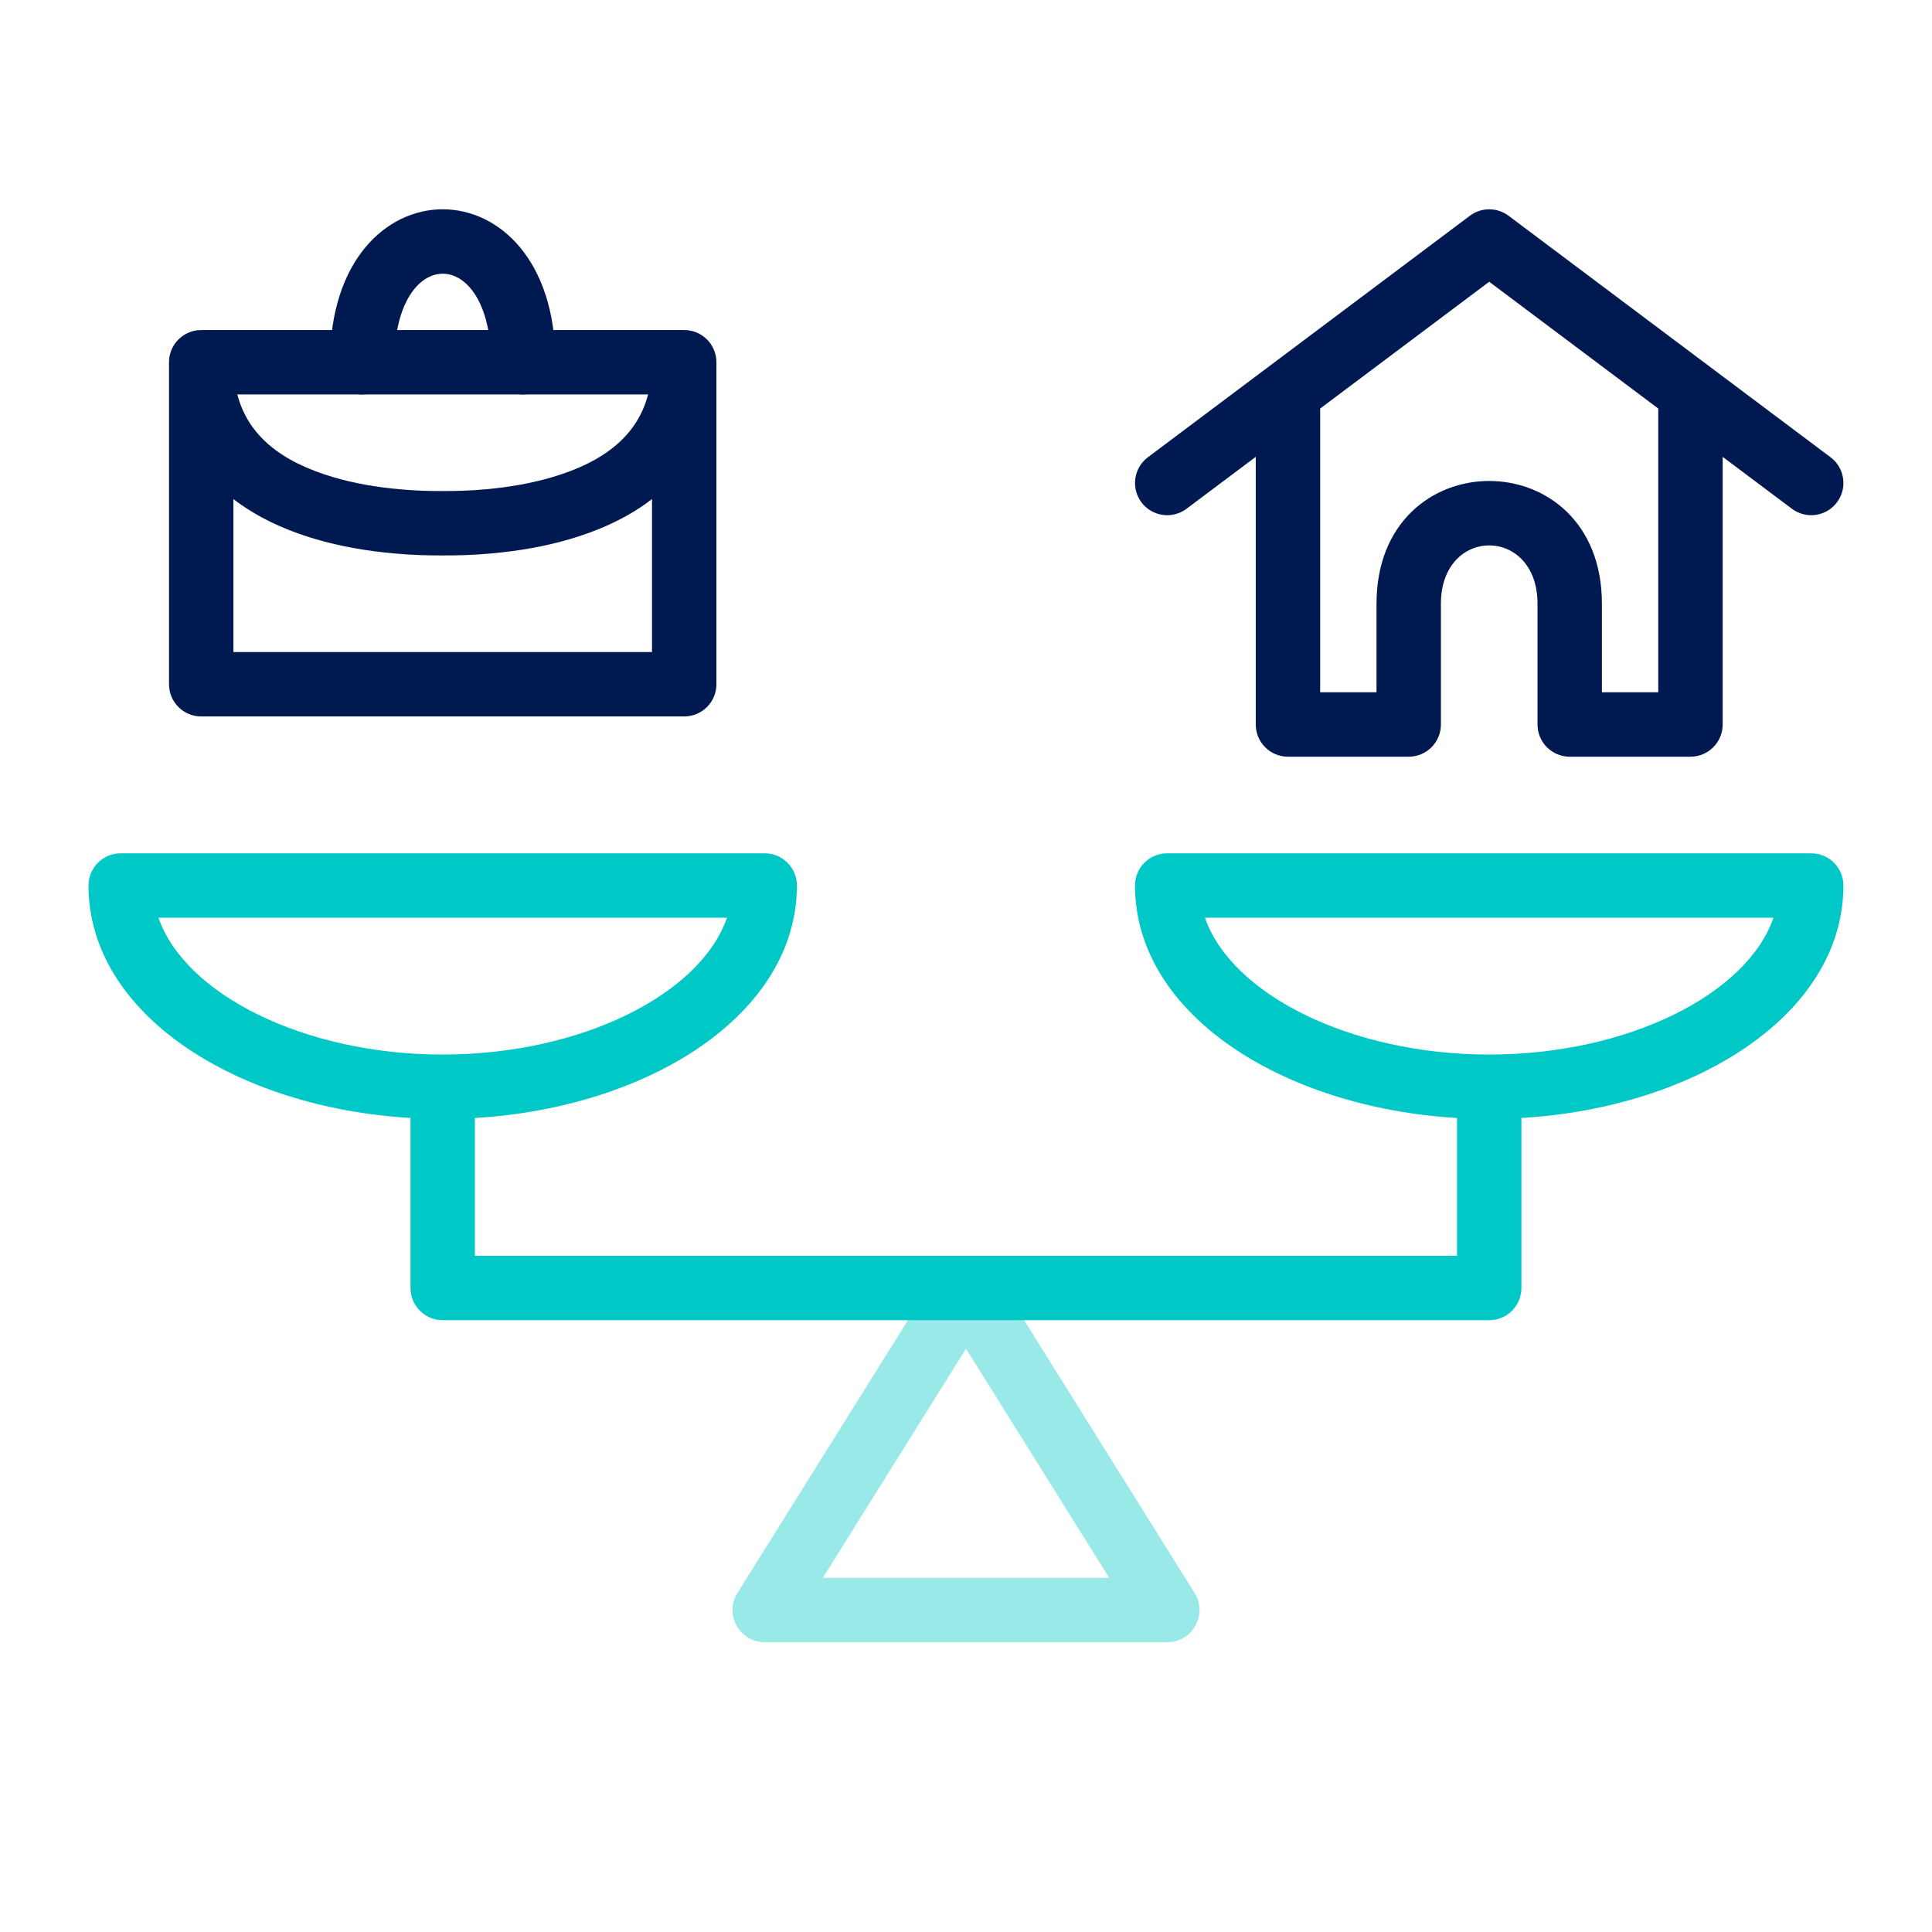 <svg width="48" height="48" viewBox="0 0 48 48" fill="none" xmlns="http://www.w3.org/2000/svg">
<path fill-rule="evenodd" clip-rule="evenodd" d="M29.679 39.576C30.012 40.109 29.629 40.8 29 40.8H19C18.372 40.8 17.989 40.109 18.322 39.576L23.322 31.576C23.635 31.075 24.366 31.075 24.679 31.576L29.679 39.576ZM27.557 39.2L24 33.509L20.444 39.2H27.557Z" fill="#99E9E9"/>
<path fill-rule="evenodd" clip-rule="evenodd" d="M2.999 21.2C2.557 21.2 2.199 21.558 2.199 22C2.199 25.195 5.868 27.52 10.199 27.776V32C10.199 32.442 10.557 32.8 10.999 32.8H36.999C37.441 32.8 37.799 32.442 37.799 32V27.776C42.13 27.52 45.799 25.195 45.799 22C45.799 21.558 45.441 21.2 44.999 21.2H28.999C28.557 21.2 28.199 21.558 28.199 22C28.199 25.195 31.868 27.52 36.199 27.776V31.2H11.799V27.776C16.13 27.52 19.799 25.195 19.799 22C19.799 21.558 19.441 21.2 18.999 21.2H2.999ZM10.999 26.2C7.564 26.2 4.598 24.709 3.937 22.8H18.062C17.401 24.709 14.434 26.2 10.999 26.2ZM36.999 26.2C40.434 26.2 43.401 24.709 44.062 22.8H29.936C30.598 24.709 33.565 26.2 36.999 26.2Z" fill="#00C8C6"/>
<path fill-rule="evenodd" clip-rule="evenodd" d="M41.199 10.15L36.999 7L32.799 10.15V17.2H34.199V15C34.199 10.933 39.799 10.933 39.799 15V17.2H41.199V10.15ZM42.799 11.35L44.519 12.64C44.873 12.905 45.374 12.834 45.639 12.48C45.904 12.127 45.833 11.625 45.479 11.36L37.479 5.36C37.195 5.147 36.804 5.147 36.519 5.36L28.519 11.36C28.166 11.625 28.094 12.127 28.359 12.48C28.624 12.834 29.126 12.905 29.479 12.64L31.199 11.35V18C31.199 18.442 31.557 18.8 31.999 18.8H34.999C35.441 18.8 35.799 18.442 35.799 18V15C35.799 13.067 38.199 13.067 38.199 15V18C38.199 18.442 38.557 18.8 38.999 18.8H41.999C42.441 18.8 42.799 18.442 42.799 18V11.35Z" fill="#001951"/>
<path fill-rule="evenodd" clip-rule="evenodd" d="M4.199 9C4.199 8.558 4.557 8.2 4.999 8.2H16.999C17.441 8.2 17.799 8.558 17.799 9V17C17.799 17.442 17.441 17.8 16.999 17.8H4.999C4.557 17.8 4.199 17.442 4.199 17V9ZM5.799 12.399V16.2H16.199V12.399C15.641 12.83 14.954 13.159 14.165 13.392C13.54 13.576 12.882 13.69 12.208 13.75C11.76 13.79 11.424 13.8 10.999 13.8C10.575 13.8 10.239 13.79 9.79 13.75C9.116 13.69 8.458 13.576 7.833 13.392C7.044 13.159 6.357 12.83 5.799 12.399ZM16.102 9.8H5.896C6.165 10.825 6.987 11.475 8.286 11.857C8.8 12.008 9.356 12.105 9.932 12.156C10.324 12.191 10.618 12.2 10.999 12.2C11.38 12.2 11.674 12.191 12.066 12.156C12.642 12.105 13.199 12.008 13.713 11.857C15.011 11.475 15.834 10.825 16.102 9.8Z" fill="#001951"/>
<path d="M9.799 9C9.799 6.067 12.199 6.067 12.199 9C12.199 9.442 12.557 9.8 12.999 9.8C13.441 9.8 13.799 9.442 13.799 9C13.799 3.933 8.199 3.933 8.199 9C8.199 9.442 8.557 9.8 8.999 9.8C9.441 9.8 9.799 9.442 9.799 9Z" fill="#001951"/>
</svg>
